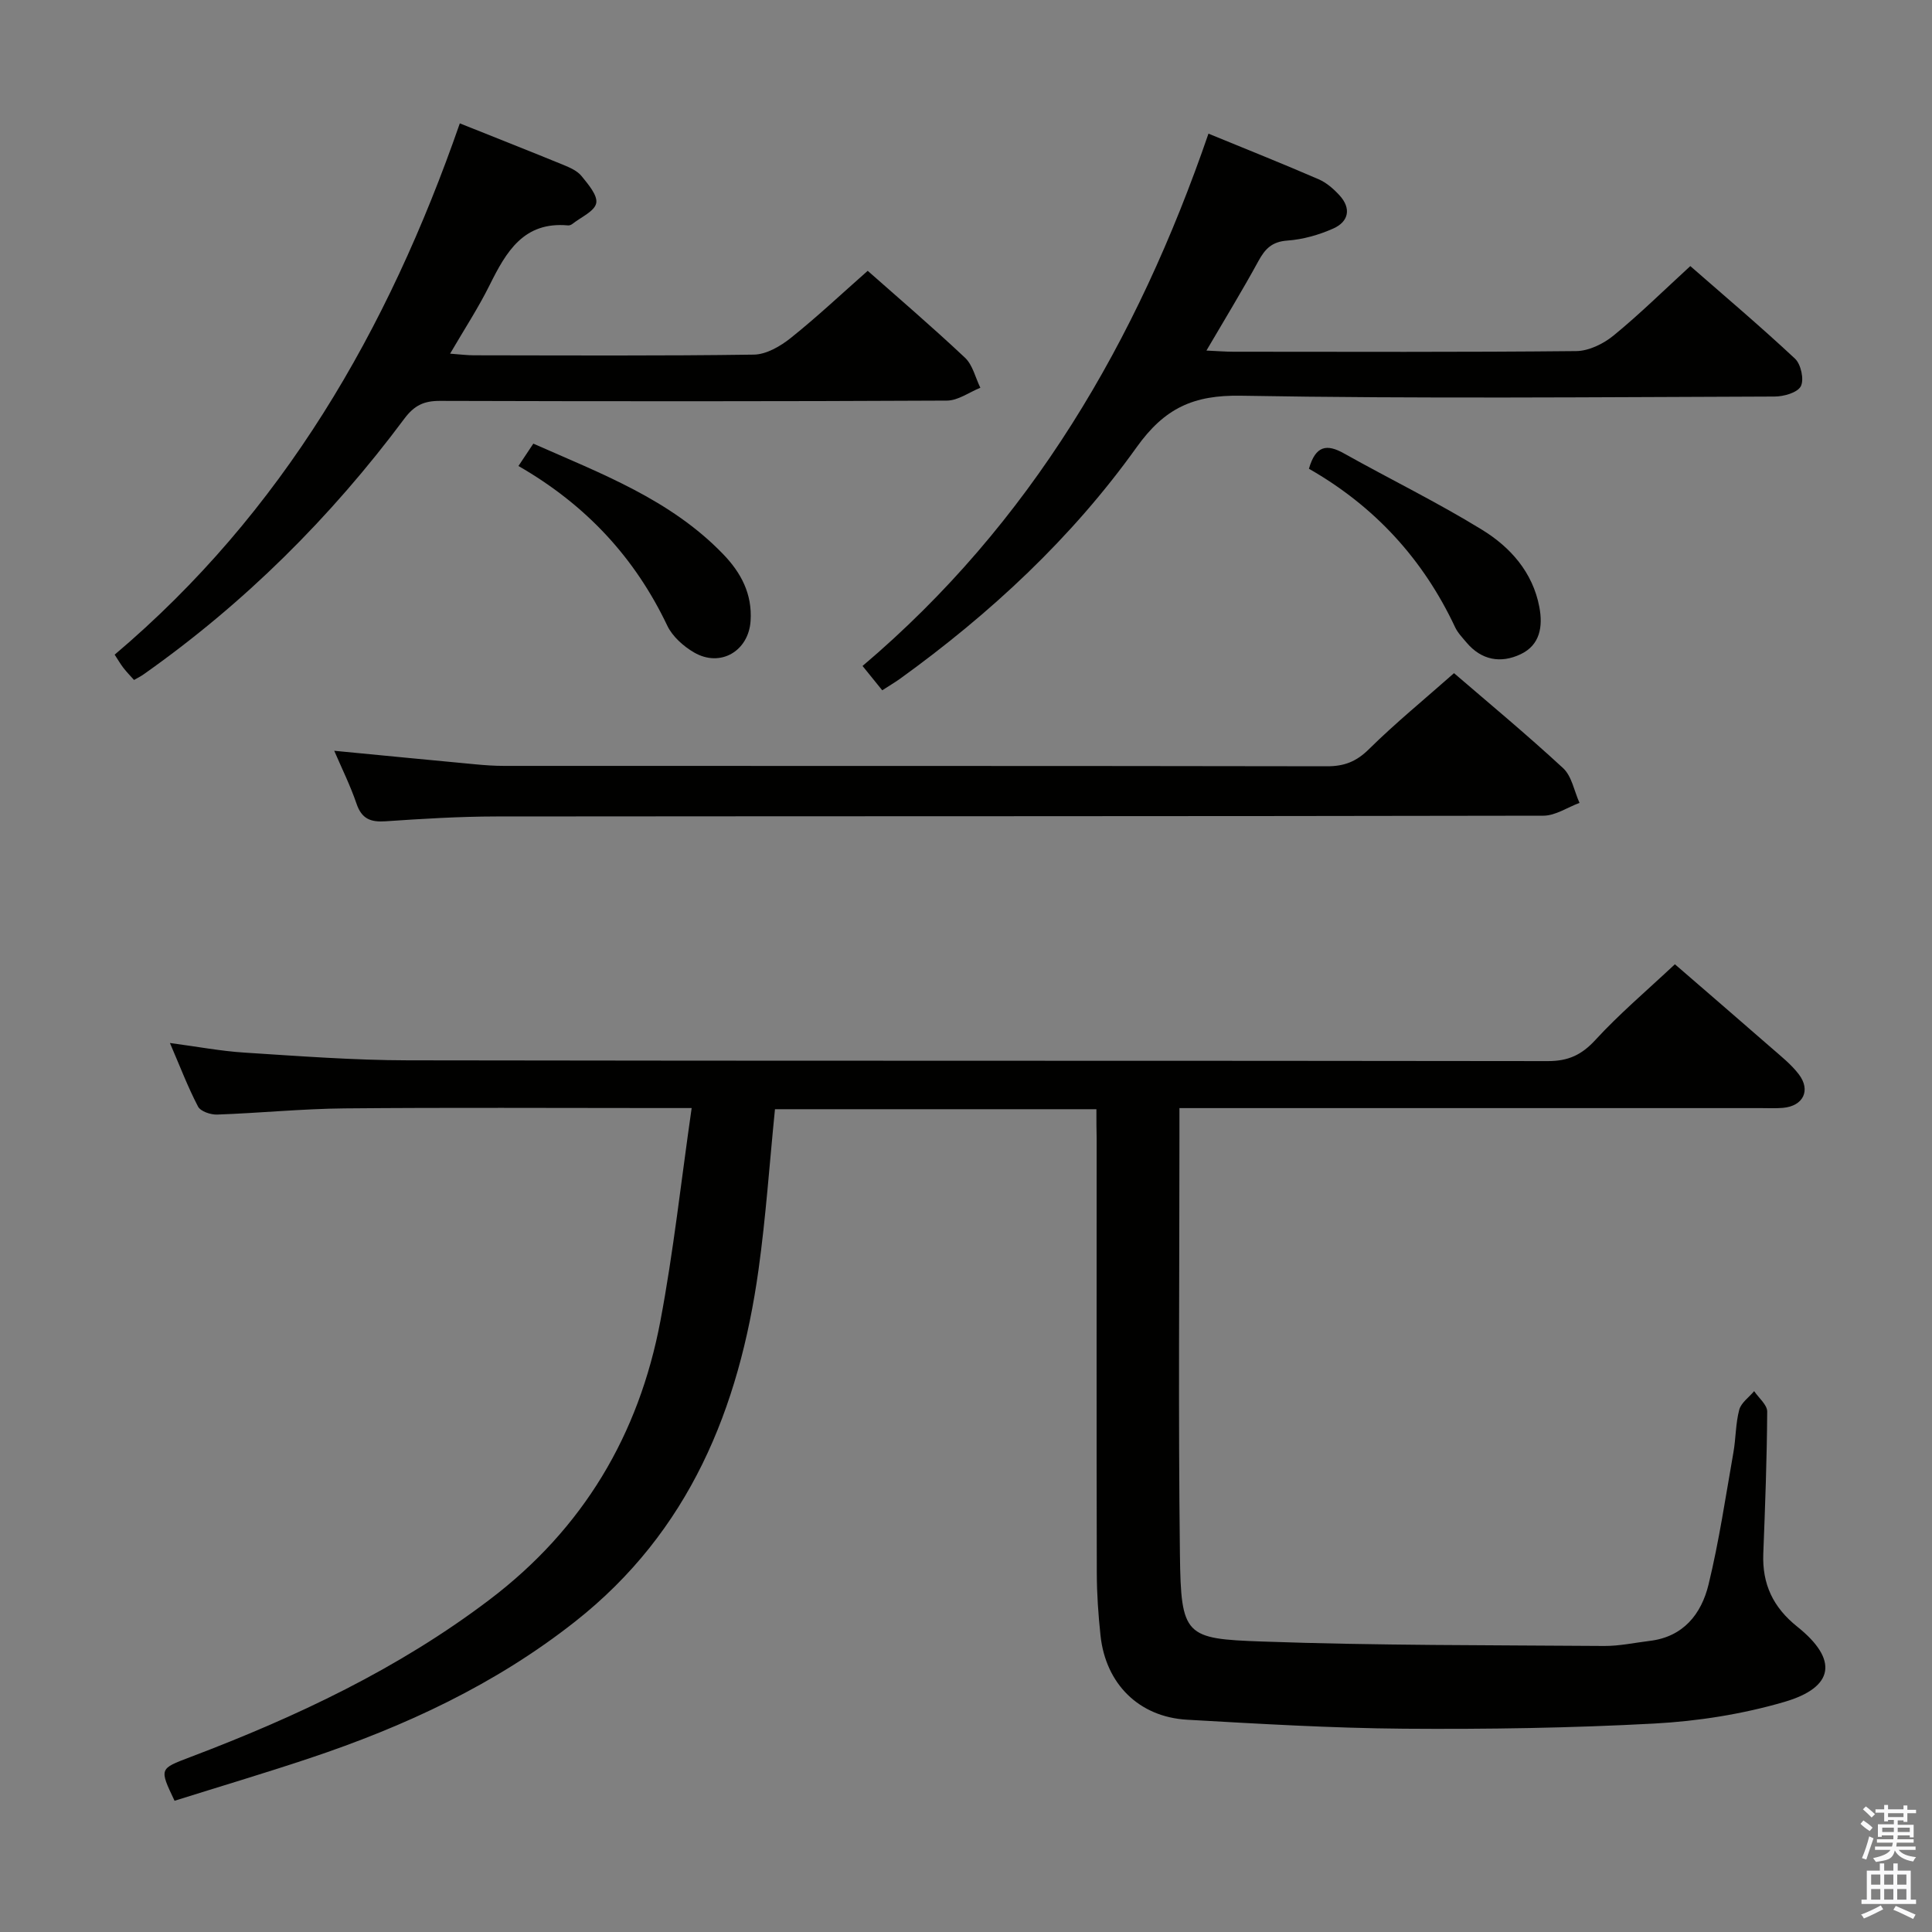 <svg enable-background="new 0 0 400 400" viewBox="0 0 400 400" xmlns="http://www.w3.org/2000/svg"><rect x="0" y="0" width="400" height="400" fill="#808080" stroke="none"/><path d="m385.2 377.6.6-.7c.6.4 1.3.9 1.9 1.5l-.6.7c-.8-.5-1.4-1-1.9-1.5zm.3 7.1c.6-1.4 1.1-2.9 1.5-4.5.3.1.6.3.9.4-.5 1.4-1 2.9-1.5 4.4zm.2-10.1.6-.6c.7.5 1.3 1.1 1.9 1.6l-.7.7c-.6-.6-1.2-1.2-1.8-1.7zm8.4-.8h.8v.9h1.8v.7h-1.8v1.8h-.8v-.3h-1.2v.9h3.3v2.6h-.8v-.4h-2.5c0 .3 0 .6-.1.8h3.4v.7h-3.5c0 .3-.1.6-.1.8h4v.7h-3.5c.7.9 1.9 1.3 3.6 1.5-.2.2-.4.5-.6.9-1.9-.3-3.2-1.1-3.8-2.3-.5 2.1-1.8 2-3.9 2.4-.2-.3-.4-.5-.6-.8 1.9-.4 3.1-.9 3.6-1.7h-3.2v-.7h3.5c.1-.2.1-.5.2-.8h-3.3v-.7h3.4c0-.2 0-.5 0-.8h-2.4v.3h-.8v-2.6h3.3v-.9h-1.2v.3h-.8v-1.8h-1.8v-.7h1.8v-.9h.8v.9h3.2zm-4.4 5.5h2.4c0-.3 0-.6 0-.9h-2.4zm1.2-3.1h3.2v-.8h-3.2zm4.4 2.2h-2.4v.9h2.5v-.9z" fill="#fafafb"/><path d="m389.2 385.8h.9v1.5h1.9v-1.5h.9v1.5h2.7v6h1.1v.9h-11.3v-.9h1.1v-6h2.7zm.2 8.7.5.8c-1.2.6-2.5 1.3-4 1.9-.2-.3-.3-.6-.6-.8 1.6-.6 3-1.3 4.1-1.9zm-2-4.3h1.9v-2.1h-1.9zm0 3.1h1.9v-2.2h-1.9zm2.7-3.1h1.9v-2.1h-1.9zm0 3.1h1.9v-2.2h-1.9zm2.4 1.3c1.4.6 2.7 1.2 4.1 1.8l-.5.9c-1.5-.7-2.8-1.4-4.1-1.9zm2.2-6.5h-1.9v2.1h1.9zm-1.9 5.2h1.9v-2.2h-1.9z" fill="#fafafb"/><g fill="#010100"><path d="m227 229.65c-22.54 0-44.48 0-66.55 0-1.13 11.22-1.88 22.3-3.41 33.27-4.01 28.7-14.32 54.16-37.93 72.78-16.57 13.07-35.31 21.75-55.13 28.36-9.26 3.09-18.62 5.87-27.84 8.77-3.18-6.69-3.15-6.61 3.19-9.02 22-8.34 43.12-18.27 62.03-32.62 19.41-14.72 30.91-34.13 35.37-57.71 2.7-14.29 4.27-28.8 6.47-44.07-3.3 0-5.09 0-6.87 0-21.66 0-43.33-.13-64.99.07-8.8.08-17.58.97-26.38 1.28-1.34.05-3.44-.66-3.96-1.66-2.12-4.06-3.75-8.36-5.82-13.16 5.66.75 10.52 1.68 15.43 1.99 11.28.72 22.58 1.58 33.87 1.6 78.65.14 157.31.04 235.96.16 4.22.01 7-1.26 9.86-4.37 4.94-5.38 10.56-10.14 16.47-15.68 6.21 5.38 13.09 11.29 19.92 17.26 2 1.75 4.15 3.44 5.74 5.53 2.53 3.33.9 6.57-3.28 6.94-1.49.13-3 .05-4.5.05-37.99 0-75.99 0-113.98 0-1.96 0-3.92 0-6.48 0v5.91c0 28.83-.25 57.66.1 86.48.21 16.98 1.06 17.48 17.05 18.05 23.58.84 47.2.74 70.8.92 3.13.02 6.28-.67 9.41-1.05 6.97-.83 10.69-5.56 12.18-11.65 2.19-9 3.54-18.21 5.15-27.34.52-2.94.45-6 1.21-8.86.39-1.46 2.02-2.58 3.09-3.86.94 1.41 2.71 2.83 2.7 4.24-.06 9.81-.43 19.62-.81 29.42-.24 6.29 2.02 11.1 7.04 15.11 8.5 6.79 7.73 12.54-2.7 15.58-8.67 2.53-17.85 3.98-26.88 4.47-17.27.93-34.6 1.2-51.9 1.07-14.96-.12-29.91-1.01-44.85-1.86-9.99-.57-16.86-7.43-17.93-17.43-.46-4.29-.76-8.61-.77-12.92-.07-29.99-.03-59.99-.03-89.99-.05-1.84-.05-3.66-.05-6.06z"/><path d="m182.66 142.92c-1.49-1.85-2.63-3.25-4.08-5.04 34.82-29.5 56.86-67.27 71.62-110.21 7.86 3.23 15.39 6.23 22.82 9.45 1.62.7 3.1 2 4.31 3.32 2.49 2.72 1.9 5.45-1.28 6.87-2.98 1.33-6.3 2.27-9.54 2.5-3.17.23-4.59 1.71-5.97 4.24-3.31 6.07-6.93 11.98-10.76 18.53 2.38.11 3.98.24 5.58.24 23.66.01 47.33.11 70.99-.13 2.61-.03 5.63-1.51 7.72-3.22 5.38-4.4 10.35-9.3 15.89-14.38 6.81 5.96 14.41 12.38 21.68 19.17 1.23 1.15 1.92 4.34 1.2 5.71-.7 1.33-3.54 2.13-5.44 2.13-36.83.12-73.66.47-110.48-.17-9.82-.17-15.79 2.55-21.59 10.66-13.43 18.8-30.3 34.46-49.07 48-1.07.75-2.2 1.42-3.6 2.33z"/><path d="m95.2 25.54c7.55 3.02 14.51 5.76 21.42 8.59 1.36.56 2.9 1.23 3.78 2.32 1.37 1.69 3.37 4 3.04 5.62-.35 1.68-3.14 2.88-4.89 4.26-.25.2-.63.37-.92.34-9.22-.85-12.83 5.47-16.26 12.36-2.33 4.7-5.23 9.13-8.18 14.19 2.04.15 3.48.34 4.91.34 19.33.02 38.66.14 57.99-.14 2.58-.04 5.48-1.73 7.62-3.44 5.46-4.36 10.56-9.17 15.94-13.91 6.01 5.32 13.23 11.49 20.14 17.99 1.6 1.5 2.15 4.12 3.18 6.22-2.31.93-4.61 2.65-6.92 2.66-34.99.18-69.98.16-104.98.06-3.29-.01-5.29.92-7.36 3.69-15.23 20.44-33.12 38.22-53.98 52.93-.53.38-1.13.67-1.98 1.16-.77-.86-1.55-1.66-2.22-2.53-.6-.78-1.09-1.64-1.79-2.71 34.74-29.39 56.57-67.14 71.46-110z"/><path d="m301.04 139.37c6.83 5.88 14.9 12.57 22.59 19.67 1.8 1.67 2.29 4.76 3.39 7.19-2.49.92-4.97 2.64-7.46 2.65-72.28.14-144.56.09-216.84.16-7.64.01-15.29.48-22.91 1-3.08.21-4.93-.51-5.99-3.63-1.28-3.75-3.06-7.34-4.62-10.97 9.83.95 19.51 1.89 29.19 2.8 1.98.19 3.98.33 5.97.33 56.79.02 113.58-.02 170.37.08 3.59.01 6.1-.97 8.7-3.55 5.44-5.37 11.39-10.23 17.61-15.73z"/><path d="m271 97.05c1.39-4.87 3.75-5.15 7.25-3.18 9.51 5.33 19.34 10.12 28.62 15.83 5.82 3.58 10.46 8.76 11.83 15.95.77 4.04.17 7.89-3.87 9.8-4.11 1.95-8.11 1.25-11.21-2.43-.85-1.01-1.82-2.01-2.37-3.19-6.62-14.1-16.69-25.04-30.25-32.78z"/><path d="m107.34 96.48c1.23-1.85 2.04-3.07 3.08-4.63 14.01 6.2 28.35 11.54 39.28 22.86 3.73 3.86 6.07 8.26 5.7 13.85-.41 6.24-6.25 9.7-11.71 6.52-2.2-1.28-4.46-3.3-5.53-5.53-6.72-14.12-16.83-25.02-30.82-33.07z"/></g></svg>